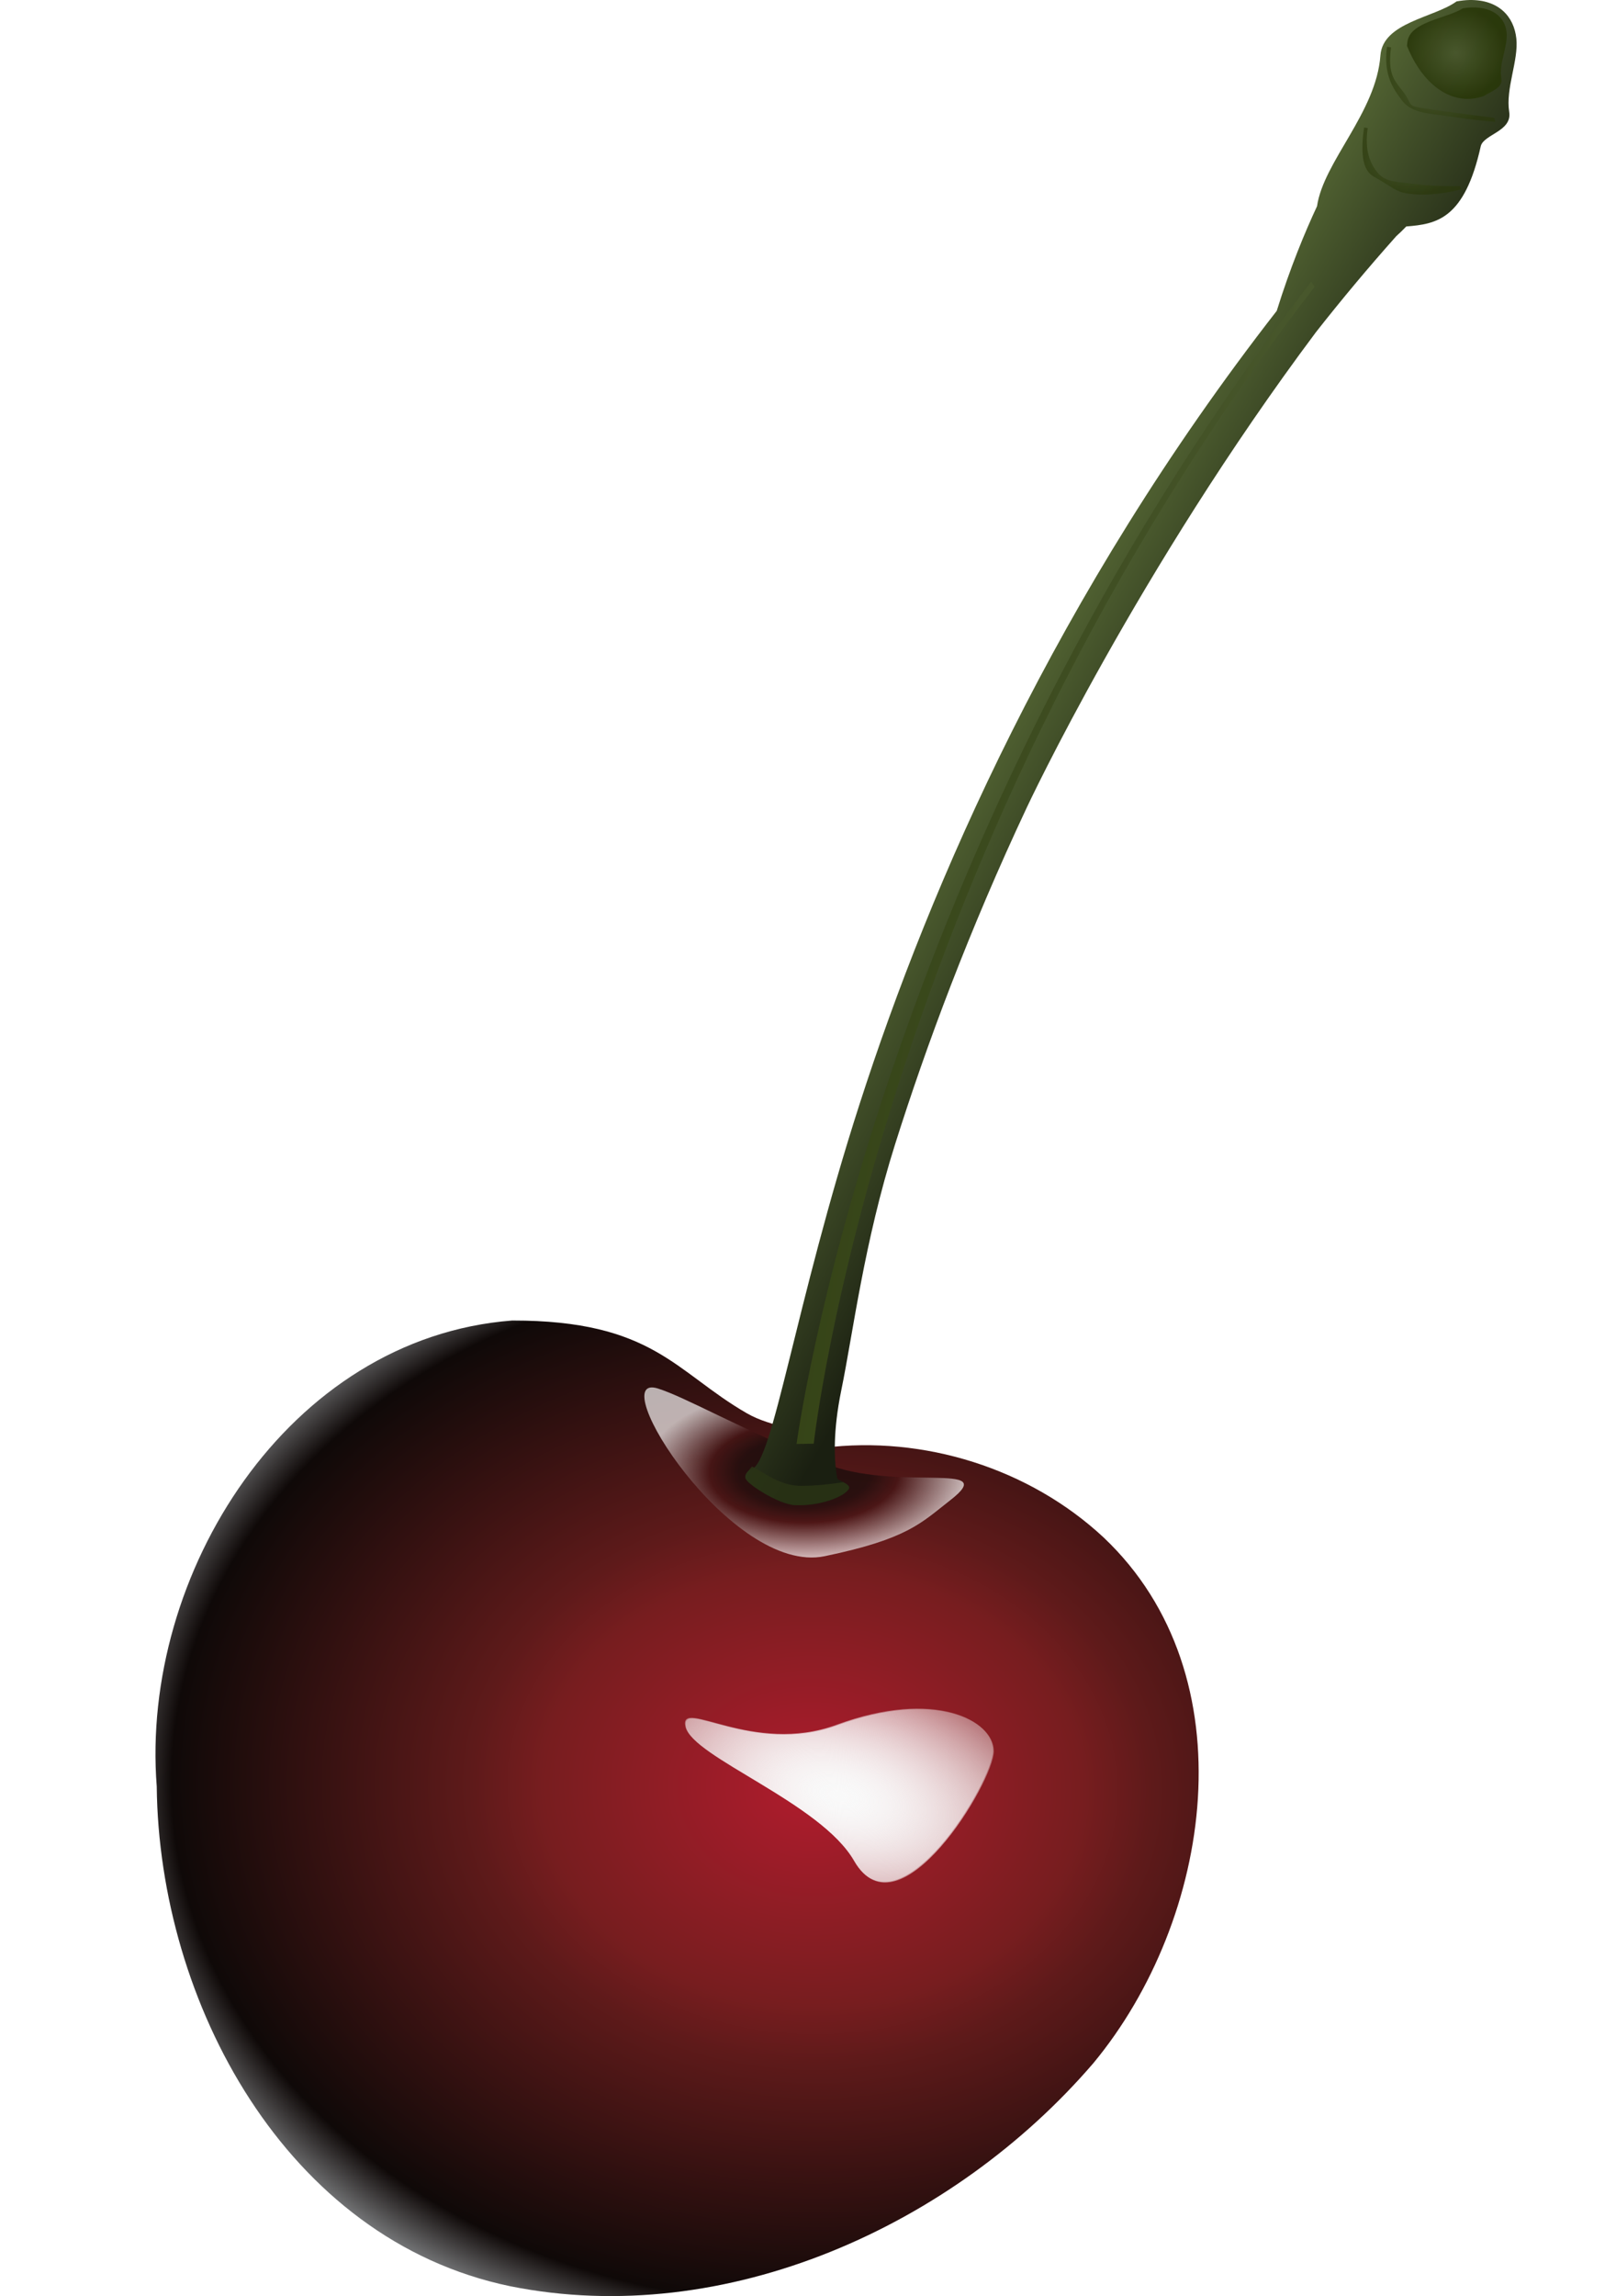 <?xml version="1.0" encoding="UTF-8" standalone="no"?>
<svg
   width="88mm"
   height="125mm"
   id="svg2"
   version="1.1"
   inkscape:version="1.2.2 (732a01da63, 2022-12-09)"
   sodipodi:docname="cherries.svg"
   xmlns:inkscape="http://www.inkscape.org/namespaces/inkscape"
   xmlns:sodipodi="http://sodipodi.sourceforge.net/DTD/sodipodi-0.dtd"
   xmlns:xlink="http://www.w3.org/1999/xlink"
   xmlns="http://www.w3.org/2000/svg"
   xmlns:svg="http://www.w3.org/2000/svg"
   xmlns:rdf="http://www.w3.org/1999/02/22-rdf-syntax-ns#"
   xmlns:cc="http://creativecommons.org/ns#"
   xmlns:dc="http://purl.org/dc/elements/1.1/">
  <title
     id="title3058">cherries glossy</title>
  <defs
     id="defs4">
    <linearGradient
       id="linearGradient5003">
      <stop
         id="stop5005"
         offset="0"
         style="stop-color:#120a09;stop-opacity:1" />
      <stop
         style="stop-color:#130a09;stop-opacity:1"
         offset="0.41"
         id="stop5007" />
      <stop
         style="stop-color:#431414;stop-opacity:1"
         offset="0.591"
         id="stop5009" />
      <stop
         id="stop5011"
         offset="1"
         style="stop-color:#ffffff;stop-opacity:1" />
    </linearGradient>
    <linearGradient
       id="linearGradient4795">
      <stop
         style="stop-color:#b01c2d;stop-opacity:1;"
         offset="0"
         id="stop4797" />
      <stop
         id="stop4799"
         offset="0.366"
         style="stop-color:#771d1f;stop-opacity:1;" />
      <stop
         style="stop-color:#5e1a1a;stop-opacity:1;"
         offset="0.462"
         id="stop4801" />
      <stop
         style="stop-color:#0f0908;stop-opacity:1;"
         offset="0.869"
         id="stop4803" />
      <stop
         id="stop4805"
         offset="1"
         style="stop-color:#a7acaf;stop-opacity:1" />
    </linearGradient>
    <linearGradient
       id="linearGradient4710">
      <stop
         style="stop-color:#49582d;stop-opacity:1"
         offset="0"
         id="stop4712" />
      <stop
         style="stop-color:#283608;stop-opacity:1;"
         offset="1"
         id="stop4714" />
    </linearGradient>
    <linearGradient
       id="linearGradient4537">
      <stop
         style="stop-color:#1a1f11;stop-opacity:1;"
         offset="0"
         id="stop4539" />
      <stop
         style="stop-color:#afd56a;stop-opacity:1;"
         offset="1"
         id="stop4541" />
    </linearGradient>
    <linearGradient
       inkscape:collect="always"
       id="linearGradient4389">
      <stop
         style="stop-color:#f9f9f9;stop-opacity:1;"
         offset="0"
         id="stop4391" />
      <stop
         style="stop-color:#f9f9f9;stop-opacity:0;"
         offset="1"
         id="stop4393" />
    </linearGradient>
    <radialGradient
       inkscape:collect="always"
       xlink:href="#linearGradient4795"
       id="radialGradient4290"
       gradientUnits="userSpaceOnUse"
       gradientTransform="matrix(1.415,0.036,-0.029,1.142,1317.476,46.676)"
       cx="-552.041"
       cy="300.12"
       fx="-552.041"
       fy="300.12"
       r="107.21" />
    <radialGradient
       inkscape:collect="always"
       xlink:href="#linearGradient4389"
       id="radialGradient4395"
       cx="413.087"
       cy="370.705"
       fx="413.087"
       fy="370.705"
       r="31.683"
       gradientTransform="matrix(1.81,0.485,-0.273,1.017,-233.416,-206.674)"
       gradientUnits="userSpaceOnUse" />
    <filter
       inkscape:collect="always"
       id="filter4489"
       x="-0.187"
       width="1.375"
       y="-0.333"
       height="1.667"
       color-interpolation-filters="sRGB">
      <feGaussianBlur
         inkscape:collect="always"
         stdDeviation="4.949"
         id="feGaussianBlur4491" />
    </filter>
    <linearGradient
       inkscape:collect="always"
       xlink:href="#linearGradient4537"
       id="linearGradient4698"
       gradientUnits="userSpaceOnUse"
       gradientTransform="translate(10.899,-6.793)"
       x1="688.39"
       y1="196.613"
       x2="260.153"
       y2="207.113" />
    <filter
       inkscape:collect="always"
       id="filter4716"
       color-interpolation-filters="sRGB"
       x="-0.055"
       y="-0.042"
       width="1.11"
       height="1.085">
      <feGaussianBlur
         inkscape:collect="always"
         stdDeviation="0.792"
         id="feGaussianBlur4718" />
    </filter>
    <filter
       inkscape:collect="always"
       id="filter4777"
       x="-0.134"
       width="1.269"
       y="-0.252"
       height="1.505"
       color-interpolation-filters="sRGB">
      <feGaussianBlur
         inkscape:collect="always"
         stdDeviation="3.677"
         id="feGaussianBlur4779" />
    </filter>
    <radialGradient
       inkscape:collect="always"
       xlink:href="#linearGradient4389"
       id="radialGradient4827"
       gradientUnits="userSpaceOnUse"
       gradientTransform="matrix(1.831,0.626,-0.125,0.365,-299.757,-65.516)"
       cx="406.918"
       cy="318.131"
       fx="406.918"
       fy="318.131"
       r="30.73" />
    <radialGradient
       inkscape:collect="always"
       xlink:href="#linearGradient5003"
       id="radialGradient4923"
       cx="405.9"
       cy="304.357"
       fx="405.9"
       fy="304.357"
       r="32.851"
       gradientTransform="matrix(1,0,0,0.532,0,142.411)"
       gradientUnits="userSpaceOnUse" />
    <filter
       inkscape:collect="always"
       id="filter5071"
       x="-0.125"
       width="1.251"
       y="-0.236"
       height="1.472"
       color-interpolation-filters="sRGB">
      <feGaussianBlur
         inkscape:collect="always"
         stdDeviation="3.436"
         id="feGaussianBlur5073" />
    </filter>
    <radialGradient
       inkscape:collect="always"
       xlink:href="#linearGradient4710"
       id="radialGradient5124"
       cx="530.47"
       cy="34.665"
       fx="530.47"
       fy="34.665"
       r="10.968"
       gradientTransform="matrix(1,0,0,0.736,0,9.156)"
       gradientUnits="userSpaceOnUse" />
    <radialGradient
       inkscape:collect="always"
       xlink:href="#linearGradient4710"
       id="radialGradient5132"
       cx="536.22"
       cy="21.54"
       fx="536.22"
       fy="21.54"
       r="10.968"
       gradientTransform="matrix(0.83,0,0,0.669,90.443,5.022)"
       gradientUnits="userSpaceOnUse" />
    <radialGradient
       inkscape:collect="always"
       xlink:href="#linearGradient4389"
       id="radialGradient5188"
       gradientUnits="userSpaceOnUse"
       gradientTransform="matrix(1.812,0.486,-0.273,1.019,-114.092,-206.952)"
       cx="413.087"
       cy="370.705"
       fx="413.087"
       fy="370.705"
       r="31.683" />
    <linearGradient
       inkscape:collect="always"
       xlink:href="#linearGradient4537"
       id="linearGradient5192"
       gradientUnits="userSpaceOnUse"
       gradientTransform="matrix(1.001,0,0,1.001,121.639,-0.002)"
       x1="534.179"
       y1="78.169"
       x2="435.789"
       y2="21.755" />
    <linearGradient
       inkscape:collect="always"
       xlink:href="#linearGradient4710"
       id="linearGradient5194"
       gradientUnits="userSpaceOnUse"
       gradientTransform="translate(5.95,-5.379)"
       x1="488.986"
       y1="204.391"
       x2="358.44"
       y2="187.314" />
    <radialGradient
       inkscape:collect="always"
       xlink:href="#linearGradient4710"
       id="radialGradient5204"
       cx="538.169"
       cy="16.499"
       fx="538.169"
       fy="16.499"
       r="10.252"
       gradientTransform="matrix(1.001,0,0,0.918,121.406,-2.522)"
       gradientUnits="userSpaceOnUse" />
    <filter
       inkscape:collect="always"
       id="filter5218"
       x="-0.039"
       y="-0.017"
       width="1.077"
       height="1.034">
      <feGaussianBlur
         inkscape:collect="always"
         stdDeviation="1.715"
         id="feGaussianBlur5220" />
    </filter>
    <filter
       inkscape:collect="always"
       id="filter5322"
       x="-0.073"
       width="1.146"
       y="-0.1"
       height="1.2">
      <feGaussianBlur
         inkscape:collect="always"
         stdDeviation="0.673"
         id="feGaussianBlur5324" />
    </filter>
    <filter
       inkscape:collect="always"
       id="filter5346"
       x="-0.045"
       y="-0.061"
       width="1.091"
       height="1.122">
      <feGaussianBlur
         inkscape:collect="always"
         stdDeviation="0.344"
         id="feGaussianBlur5348" />
    </filter>
  </defs>
  <sodipodi:namedview
     id="base"
     pagecolor="#ffffff"
     bordercolor="#666666"
     borderopacity="1.0"
     inkscape:pageopacity="0.0"
     inkscape:pageshadow="2"
     inkscape:zoom="2"
     inkscape:cx="132.75"
     inkscape:cy="284.75"
     inkscape:document-units="px"
     inkscape:current-layer="layer2"
     showgrid="false"
     inkscape:window-width="1920"
     inkscape:window-height="1017"
     inkscape:window-x="-8"
     inkscape:window-y="-8"
     inkscape:window-maximized="1"
     fit-margin-top="0"
     fit-margin-left="0"
     fit-margin-right="0"
     fit-margin-bottom="0"
     inkscape:document-rotation="0"
     units="mm"
     inkscape:showpageshadow="0"
     inkscape:pagecheckerboard="0"
     inkscape:deskcolor="#d1d1d1" />
  <g
     inkscape:groupmode="layer"
     id="layer2"
     inkscape:label="vysnia"
     transform="translate(-360.442,-1.686)"
     style="display:inline">
    <path
       sodipodi:nodetypes="ccccccsc"
       inkscape:connector-curvature="0"
       id="path4098"
       d="m 465.848,273.394 c -46.157,3.565 -76.553,52.257 -73.146,95.88 0.47,44.276 26.508,93.249 72.761,102.827 44.343,8.893 91.244,-12.417 120.019,-45.912 24.468,-29.523 32.164,-79.691 2.126,-108.132 -15.273,-14.242 -37.045,-21.056 -57.727,-18.465 -4.552,-4.593 -10.208,-3.924 -15.762,-7.131 -14.728,-8.505 -19.242,-19.089 -48.27,-19.067 z"
       style="fill:url(#radialGradient4290);fill-opacity:1;stroke:none;stroke-width:1.001" />
    <path
       style="color:#000000;display:inline;overflow:visible;visibility:visible;fill:url(#radialGradient5188);fill-opacity:1;fill-rule:nonzero;stroke:none;stroke-width:9.012;marker:none;enable-background:accumulate"
       d="m 565,361.999 c 0,6.257 -19.547,38.609 -28.676,22.658 -6.888,-12.037 -33.34,-21.357 -34.695,-27.614 -1.323,-6.115 13.911,6.008 31.154,-0.354 20.149,-7.435 32.216,-0.946 32.216,5.31 z"
       id="path4381"
       inkscape:connector-curvature="0"
       sodipodi:nodetypes="sssss" />
    <path
       sodipodi:nodetypes="sssss"
       inkscape:connector-curvature="0"
       id="path4425"
       d="m 444.77,361.519 c 0,6.248 -19.521,38.558 -28.638,22.627 -6.879,-12.021 -33.296,-21.329 -34.648,-27.577 -1.322,-6.107 13.893,6 31.113,-0.354 20.122,-7.425 32.173,-0.945 32.173,5.303 z"
       style="color:#000000;display:inline;overflow:visible;visibility:visible;fill:url(#radialGradient4395);fill-opacity:1;fill-rule:nonzero;stroke:none;stroke-width:9;marker:none;filter:url(#filter4489);enable-background:accumulate"
       transform="matrix(1.001,0,0,1.001,119.636,-0.002)" />
    <path
       style="color:#000000;font-style:normal;font-variant:normal;font-weight:normal;font-stretch:normal;font-size:medium;line-height:normal;font-family:Sans;-inkscape-font-specification:Sans;text-indent:0;text-align:start;text-decoration:none;text-decoration-line:none;letter-spacing:normal;word-spacing:normal;text-transform:none;writing-mode:lr-tb;direction:ltr;baseline-shift:baseline;text-anchor:start;display:inline;overflow:visible;visibility:visible;fill:url(#linearGradient4698);fill-opacity:1;stroke:none;stroke-width:9;marker:none;filter:url(#filter4716);enable-background:accumulate"
       d="m 534.968,6.96 c -4.169,1.186 -5.885,6.419 -8.243,10.056 -2.671,4.119 -4.927,8.551 -6.589,13.169 -2.382,6.617 -9.127,15.052 -4.749,20.556 0.733,0.921 2.437,0.433 3.531,0 5.703,-2.259 9.265,-8.08 13.411,-12.601 4.134,-4.508 8.447,-9.03 11.362,-14.407 2.072,-3.821 6.096,-8.454 4.177,-12.354 -2.007,-4.078 -8.528,-5.663 -12.9,-4.419 z"
       id="path4696"
       inkscape:connector-curvature="0"
       sodipodi:nodetypes="aaaaaaaaa"
       transform="matrix(1.001,0,0,1.001,119.636,-0.002)" />
    <path
       style="color:#000000;display:inline;overflow:visible;visibility:visible;opacity:0.102;fill:url(#radialGradient4827);fill-opacity:1;fill-rule:nonzero;stroke:none;stroke-width:9;marker:none;filter:url(#filter4777);enable-background:accumulate"
       d="m 435.931,310.077 c -5.907,4.587 -8.633,7.928 -25.809,11.49 -19.31,4.005 -45.75,-38.076 -34.295,-34.471 5.657,1.78 16.068,7.848 34.295,15.38 14.603,6.035 36.448,-0.66 25.809,7.601 z"
       id="path4767"
       inkscape:connector-curvature="0"
       sodipodi:nodetypes="sssss"
       transform="matrix(1.001,0,0,1.001,119.636,-0.002)" />
    <path
       sodipodi:nodetypes="sssss"
       inkscape:connector-curvature="0"
       id="path4723"
       d="m 435.931,310.077 c -5.907,4.587 -8.633,7.928 -25.809,11.49 -19.31,4.005 -45.75,-38.076 -34.295,-34.471 5.657,1.78 16.068,7.848 34.295,15.38 14.603,6.035 36.448,-0.66 25.809,7.601 z"
       style="color:#000000;display:inline;overflow:visible;visibility:visible;opacity:0.819;fill:url(#radialGradient4923);fill-opacity:1;fill-rule:nonzero;stroke:none;stroke-width:9;marker:none;filter:url(#filter5071);enable-background:accumulate"
       transform="matrix(1.001,0,0,1.001,119.636,-0.002)" />
    <path
       sodipodi:nodetypes="sccccsscsscssscccccsss"
       inkscape:connector-curvature="0"
       id="path4512"
       d="m 662.923,1.688 c -0.839,0.013 -1.746,0.12 -2.691,0.282 -4.588,3.359 -15.158,4.295 -15.677,11.109 -0.846,11.775 -11.71,21.838 -13.049,31.041 -2.447,5.243 -5.495,12.541 -8.292,21.529 -45.369,58.23 -71.286,118.005 -85.862,163.222 -13.265,41.152 -17.863,73.938 -22.245,75.105 -0.776,0.207 -1.458,1.207 -1.227,1.746 -0.173,1.035 6.753,5.502 10.17,5.659 5.146,0.236 10.154,-1.721 11.08,-3.307 0.584,-1 -2.002,-1.693 -2.325,-2.097 0,0 -0.131,-0.506 -0.265,-1.497 -0.342,-2.528 -0.702,-8.212 1.043,-16.694 2.429,-11.806 4.691,-30.45 11.1,-50.718 6.409,-20.269 15.195,-43.933 27.133,-69.321 0,0 22.8,-48.712 59.471,-97.717 5.194,-6.611 10.695,-13.206 16.522,-19.745 0.688,-0.604 1.374,-1.285 2.065,-2.003 6.176,-0.494 11.975,-1.407 15.333,-16.522 0.601,-2.435 6.484,-3.052 5.852,-7.041 -0.771,-4.861 1.948,-10.563 1.471,-15.083 -0.491,-4.647 -3.735,-8.039 -9.607,-7.948 z"
       style="color:#000000;font-style:normal;font-variant:normal;font-weight:normal;font-stretch:normal;font-size:medium;line-height:normal;font-family:Sans;-inkscape-font-specification:Sans;text-indent:0;text-align:start;text-decoration:none;text-decoration-line:none;letter-spacing:normal;word-spacing:normal;text-transform:none;writing-mode:lr-tb;direction:ltr;baseline-shift:baseline;text-anchor:start;display:inline;overflow:visible;visibility:visible;fill:url(#linearGradient5192);fill-opacity:1;stroke:none;stroke-width:9.012;marker:none;enable-background:accumulate" />
    <path
       inkscape:connector-curvature="0"
       style="color:#000000;font-style:normal;font-variant:normal;font-weight:normal;font-stretch:normal;font-size:medium;line-height:normal;font-family:Sans;-inkscape-font-specification:Sans;text-indent:0;text-align:start;text-decoration:none;text-decoration-line:none;letter-spacing:normal;word-spacing:normal;text-transform:none;writing-mode:lr-tb;direction:ltr;baseline-shift:baseline;text-anchor:start;display:inline;overflow:visible;visibility:visible;fill:url(#linearGradient5194);fill-opacity:1;stroke:none;stroke-width:9;marker:none;filter:url(#filter5218);enable-background:accumulate"
       d="M 510.161,59.576 C 420.683,175.394 404.344,298.5 404.344,298.5 l 3.531,-0.062 c 0.07,-0.663 13.757,-122.302 102.988,-237.801 z"
       id="path4585"
       sodipodi:nodetypes="ccccc"
       transform="matrix(1.001,0,0,1.001,119.636,-0.002)" />
    <path
       style="color:#000000;font-style:normal;font-variant:normal;font-weight:normal;font-stretch:normal;font-size:medium;line-height:normal;font-family:Sans;-inkscape-font-specification:Sans;text-indent:0;text-align:start;text-decoration:none;text-decoration-line:none;letter-spacing:normal;word-spacing:normal;text-transform:none;writing-mode:lr-tb;direction:ltr;baseline-shift:baseline;text-anchor:start;display:inline;overflow:visible;visibility:visible;opacity:0.77;fill:url(#radialGradient5124);fill-opacity:1;stroke:none;stroke-width:0.835px;marker:none;filter:url(#filter5322);enable-background:accumulate"
       d="m 519.75,26.594 c -0.737,5.545 -0.552,10.208 2.156,11.812 4.196,2.487 4.794,3.649 7.688,4.094 5.787,0.89 11.844,-1.031 11.844,-1.031 l -0.25,-0.781 c 0,0 -5.823,0.193 -11.344,-0.656 -2.76,-0.425 -5.268,-0.26 -7.031,-2.531 -1.764,-2.271 -2.968,-5.379 -2.25,-10.781 z"
       id="path5079"
       inkscape:connector-curvature="0"
       sodipodi:nodetypes="cssccsscc"
       transform="matrix(0.921,0,0,0.855,162.502,5.183)" />
    <path
       style="color:#000000;font-style:normal;font-variant:normal;font-weight:normal;font-stretch:normal;font-size:medium;line-height:normal;font-family:Sans;-inkscape-font-specification:Sans;text-indent:0;text-align:start;text-decoration:none;text-decoration-line:none;letter-spacing:normal;word-spacing:normal;text-transform:none;writing-mode:lr-tb;direction:ltr;baseline-shift:baseline;text-anchor:start;display:inline;overflow:visible;visibility:visible;opacity:0.77;fill:url(#radialGradient5132);fill-opacity:1;stroke:none;stroke-width:0.835px;marker:none;filter:url(#filter5346);enable-background:accumulate"
       d="m 526.564,12.094 c -0.612,5.041 0.982,7.539 2.584,9.8 1.603,2.26 5.068,2.294 7.469,2.699 4.802,0.809 7.945,1.023 7.945,1.023 l -0.207,-0.71 c 0,0 -7.631,-1.038 -12.213,-1.81 -2.291,-0.386 -1.396,-0.789 -2.86,-2.854 -1.464,-2.065 -2.64,-3.123 -2.045,-8.034 z"
       id="path5081"
       inkscape:connector-curvature="0"
       sodipodi:nodetypes="cssccsscc"
       transform="matrix(1.239,0,0,1.142,-6.507,-2.509)" />
    <path
       style="color:#000000;font-style:normal;font-variant:normal;font-weight:normal;font-stretch:normal;font-size:medium;line-height:normal;font-family:Sans;-inkscape-font-specification:Sans;text-indent:0;text-align:start;text-decoration:none;text-decoration-line:none;letter-spacing:normal;word-spacing:normal;text-transform:none;writing-mode:lr-tb;direction:ltr;baseline-shift:baseline;text-anchor:start;display:inline;overflow:visible;visibility:visible;opacity:0.88;fill:url(#radialGradient5204);fill-opacity:1;stroke:none;stroke-width:9.012;marker:none;enable-background:accumulate"
       d="m 663.505,3.214 c -0.612,0.008 -1.275,0.076 -1.964,0.179 -3.349,2.131 -11.065,2.725 -11.444,7.048 -0.019,0.227 -0.037,0.45 -0.068,0.675 -9.2e-4,0.006 9.6e-4,0.013 0,0.02 2.594,6.538 7.238,10.9 12.54,10.9 1.149,0 2.262,-0.228 3.335,-0.615 1.333,-0.943 3.903,-1.607 3.541,-3.594 -0.562,-3.085 1.422,-6.702 1.074,-9.57 -0.358,-2.949 -2.726,-5.101 -7.013,-5.043 z"
       id="path5164"
       inkscape:connector-curvature="0" />
    <path
       style="color:#000000;display:inline;overflow:visible;visibility:visible;opacity:0.819;fill:#2a3415;fill-opacity:1;fill-rule:nonzero;stroke:none;stroke-width:9.012;marker:none;enable-background:accumulate"
       d="m 515.246,303.425 c -0.479,0.398 -1.532,1.903 -1.365,2.293 -0.173,1.035 6.753,5.507 10.17,5.664 5.146,0.236 10.152,-1.731 11.077,-3.317 0.341,-0.584 -0.388,-1.03 -1.127,-1.408 -2.609,0.402 -5.538,0.751 -8.699,0.751 -4.11,0 -7.094,-2.365 -10.056,-3.983 z"
       id="path5175"
       inkscape:connector-curvature="0"
       sodipodi:nodetypes="ccsscsc" />
  </g>
</svg>
